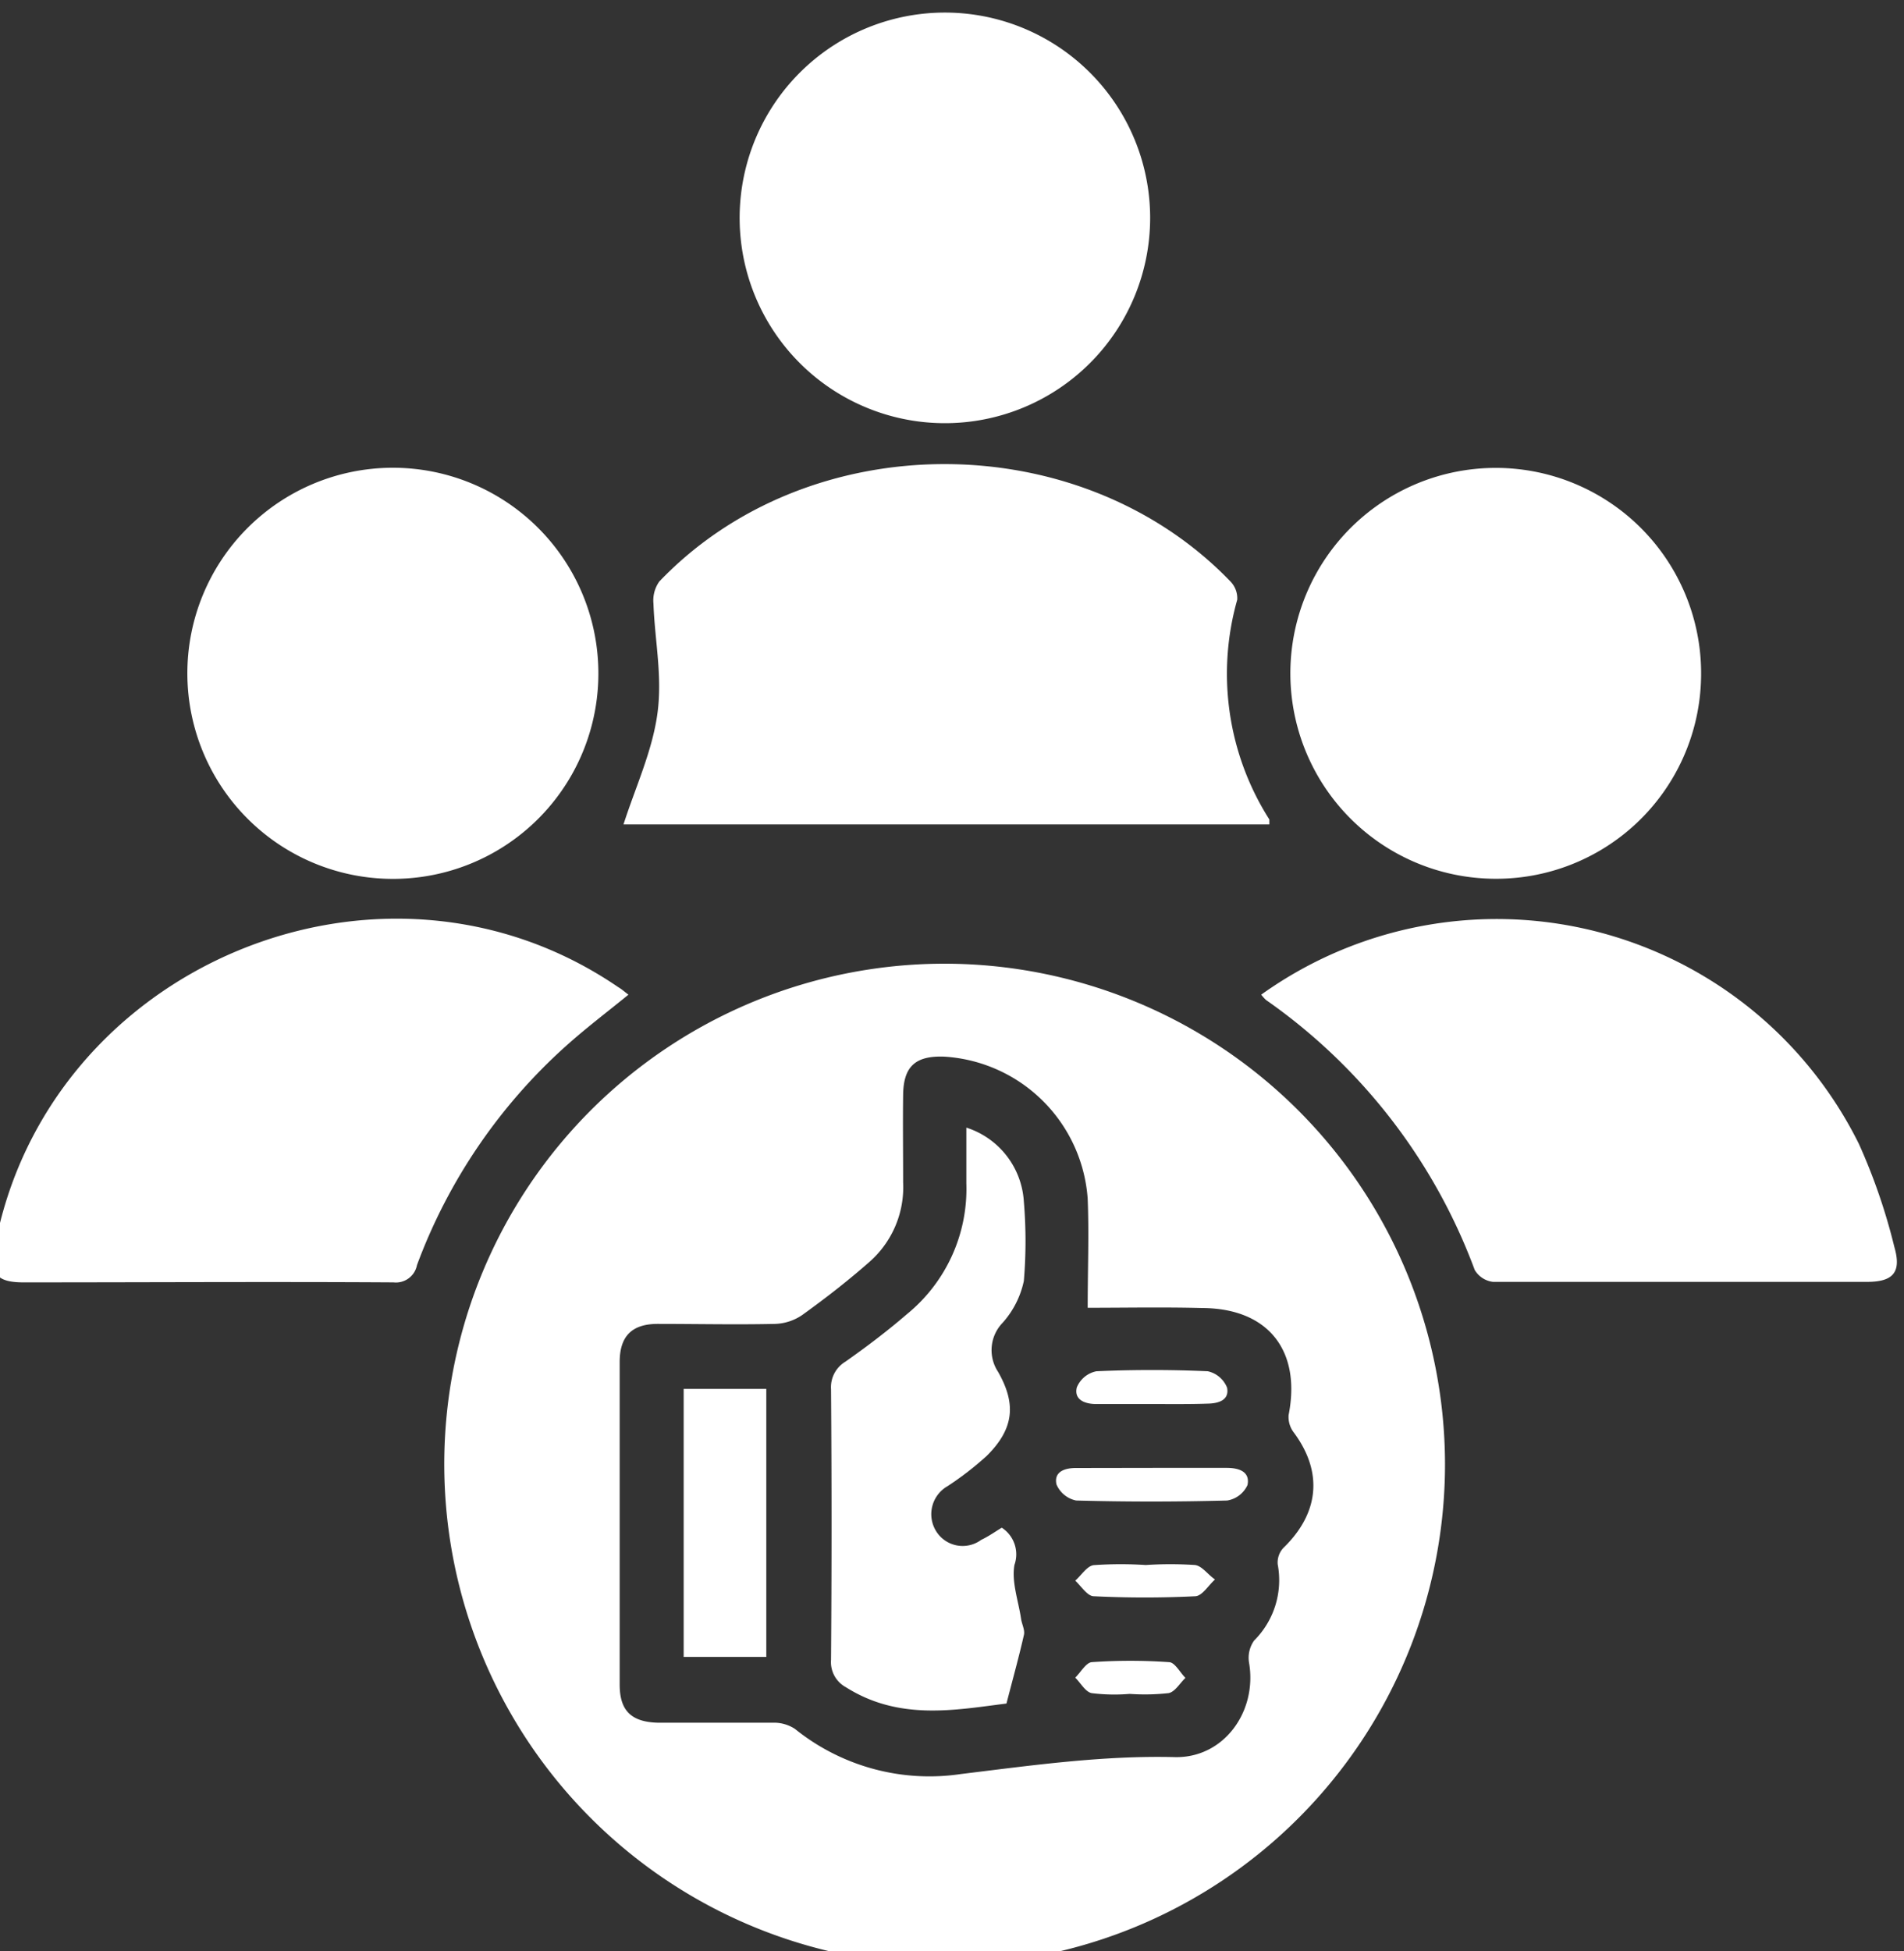 <svg id="Layer_1" data-name="Layer 1" xmlns="http://www.w3.org/2000/svg" viewBox="0 0 150 153.67"><rect x="0" y="0" width="150" height="153.67" fill="#333333" stroke="none"/><defs><style>.cls-1{fill:#fff;}</style></defs><path class="cls-1" d="M113.84,115.27A39.42,39.42,0,1,1,74.46,75.9,39.46,39.46,0,0,1,113.84,115.27ZM85.69,103c0-3,.11-5.78,0-8.58a12.07,12.07,0,0,0-11.31-11.2c-2.26-.08-3.2.77-3.23,3s0,4.6,0,6.9a7.82,7.82,0,0,1-2.67,6.28c-1.68,1.48-3.46,2.86-5.28,4.17a4,4,0,0,1-2.13.7c-3.08.07-6.17,0-9.25,0-2.07,0-3,1-3,3q0,12.7,0,25.41c0,2.06.92,2.94,3,3,3,0,6.06,0,9.09,0a3,3,0,0,1,1.72.49,16.89,16.89,0,0,0,13.09,3.55c5.59-.68,11.15-1.47,16.83-1.33,3.87.09,6.52-3.6,5.85-7.45a2.35,2.35,0,0,1,.4-1.73,6.71,6.71,0,0,0,1.86-6,1.68,1.68,0,0,1,.44-1.29c2.85-2.76,3.14-6,.81-9.12a2,2,0,0,1-.39-1.36c1-5.08-1.62-8.4-6.81-8.42C91.64,102.94,88.62,103,85.69,103Z"/><path class="cls-1" d="M49.12,64.93c.93-2.9,2.26-5.74,2.67-8.71s-.21-5.78-.31-8.69a2.57,2.57,0,0,1,.46-1.73c11.79-12.33,33.13-12.33,45,0a1.89,1.89,0,0,1,.53,1.44A21.38,21.38,0,0,0,100,64.54c0,.07,0,.19,0,.39Z"/><path class="cls-1" d="M49.51,78.34c-1.62,1.32-3.24,2.55-4.75,3.89A43.43,43.43,0,0,0,32.85,99.64,1.69,1.69,0,0,1,31,101c-9.72-.06-19.43,0-29.15,0-2.11,0-2.65-.67-2.28-2.69C3.64,76.05,30.07,65,48.71,77.75,49,77.92,49.2,78.11,49.51,78.34Z"/><path class="cls-1" d="M99.36,78.34A31.85,31.85,0,0,1,146.45,90.1a46.76,46.76,0,0,1,2.79,8.11c.58,2-.1,2.75-2.15,2.75-9.83,0-19.65,0-29.47,0a1.94,1.94,0,0,1-1.44-.94A45,45,0,0,0,99.74,78.76,3.56,3.56,0,0,1,99.36,78.34Z"/><path class="cls-1" d="M31,69.22A16.19,16.19,0,1,1,47.14,52.88,16.17,16.17,0,0,1,31,69.22Z"/><path class="cls-1" d="M74.46,33.33A16.17,16.17,0,1,1,90.61,17.17,16.17,16.17,0,0,1,74.46,33.33Z"/><path class="cls-1" d="M117.64,69.21A16.18,16.18,0,1,1,134,53.77,16.14,16.14,0,0,1,117.64,69.21Z"/><path class="cls-1" d="M78.92,120.32a2.5,2.5,0,0,1,1,2.93c-.24,1.34.31,2.82.52,4.24.06.42.31.88.23,1.26-.38,1.68-.84,3.34-1.38,5.42-4,.5-8.43,1.38-12.64-1.28a2.25,2.25,0,0,1-1.18-2.16q.08-10.65,0-21.31a2.35,2.35,0,0,1,1.14-2.18c1.66-1.17,3.29-2.4,4.83-3.73a12.72,12.72,0,0,0,4.69-10.32c0-1.44,0-2.88,0-4.38a6.53,6.53,0,0,1,4.53,5.82,37.37,37.37,0,0,1,0,6.26A7.18,7.18,0,0,1,79,104.17a3.1,3.1,0,0,0-.38,3.86c1.48,2.58,1.24,4.53-.89,6.64a24.76,24.76,0,0,1-3.08,2.38,2.54,2.54,0,0,0-.91,3.53,2.46,2.46,0,0,0,3.56.7C77.89,121,78.41,120.63,78.92,120.32Z"/><path class="cls-1" d="M60.37,130.5H53.86V109.39h6.51Z"/><path class="cls-1" d="M90.86,115.61h5.79c.93,0,1.85.28,1.63,1.35a2.13,2.13,0,0,1-1.6,1.22q-6,.16-11.9,0a2.15,2.15,0,0,1-1.55-1.27c-.22-1,.65-1.29,1.52-1.29Z"/><path class="cls-1" d="M90.73,110.58c-1.46,0-2.92,0-4.38,0-.86,0-1.75-.32-1.52-1.3A2.11,2.11,0,0,1,86.38,108c2.92-.13,5.85-.13,8.77,0a2.13,2.13,0,0,1,1.52,1.29c.2,1-.7,1.25-1.55,1.26C93.66,110.6,92.19,110.58,90.73,110.58Z"/><path class="cls-1" d="M90.26,123.26a29.66,29.66,0,0,1,3.89,0c.56.08,1,.75,1.57,1.14-.52.46-1,1.29-1.55,1.32-2.65.13-5.31.13-8,0-.5,0-1-.8-1.46-1.23.48-.42.92-1.15,1.45-1.22A30.49,30.49,0,0,1,90.26,123.26Z"/><path class="cls-1" d="M89,133.41a14.49,14.49,0,0,1-3-.06c-.49-.1-.86-.79-1.29-1.22.43-.42.85-1.19,1.31-1.22a43.92,43.92,0,0,1,6.07,0c.46,0,.87.81,1.3,1.24-.44.42-.83,1.11-1.33,1.2A16.94,16.94,0,0,1,89,133.41Z"/></svg>